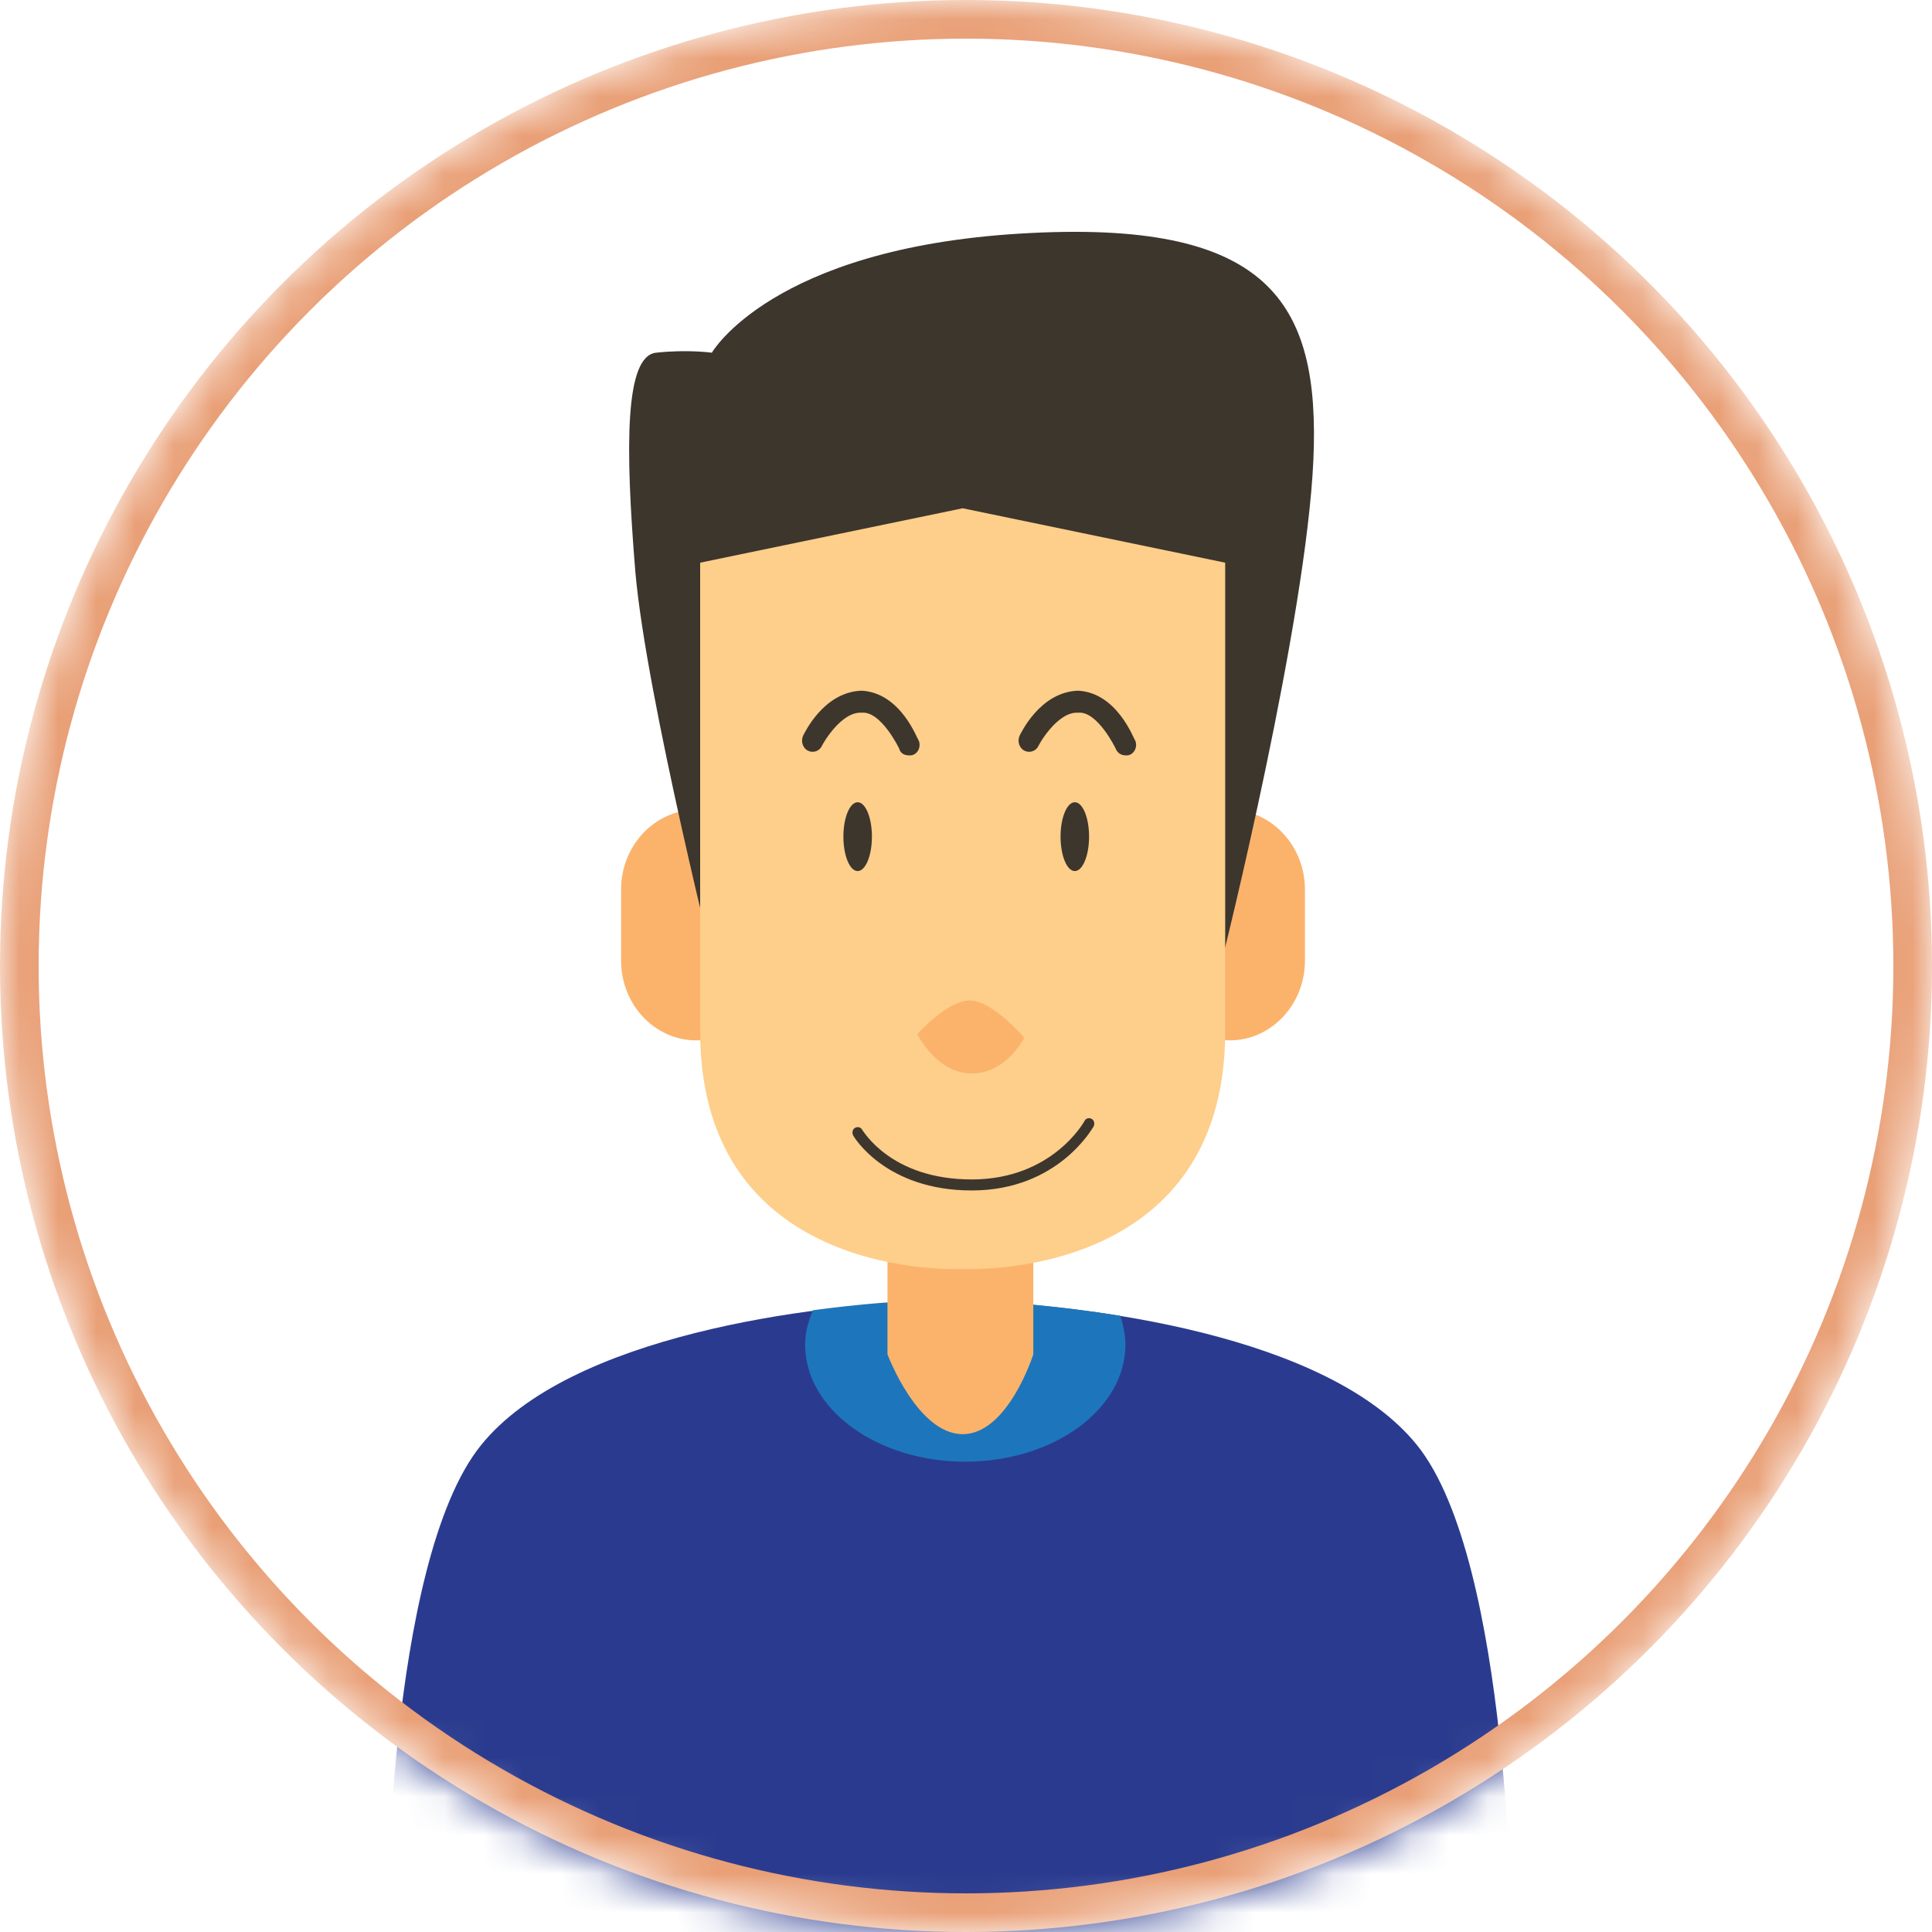 <svg width="50" height="50" viewBox="0 0 50 50" fill="none" xmlns="http://www.w3.org/2000/svg">
<mask id="mask0" mask-type="alpha" maskUnits="userSpaceOnUse" x="0" y="0" width="50" height="50">
<path d="M25 50C38.807 50 50 38.807 50 25C50 11.193 38.807 0 25 0C11.193 0 0 11.193 0 25C0 38.807 11.193 50 25 50Z" fill="#FFEDD8"/>
</mask>
<g mask="url(#mask0)">
<path d="M19.965 24.859C19.965 25.999 19.093 26.925 18.019 26.925C16.945 26.925 16.073 25.999 16.073 24.859V23.024C16.073 21.884 16.945 20.957 18.019 20.957C19.093 20.957 19.965 21.884 19.965 23.024V24.859Z" fill="#FBB36B"/>
<path d="M29.88 24.859C29.88 25.999 30.752 26.925 31.826 26.925C32.899 26.925 33.772 25.999 33.772 24.859V23.024C33.772 21.884 32.899 20.957 31.826 20.957C30.752 20.957 29.88 21.884 29.88 23.024V24.859Z" fill="#FBB36B"/>
<path d="M36.674 37.401C34.376 34.55 28.135 33.749 24.864 33.66V33.642C24.763 33.642 24.662 33.642 24.562 33.642C24.461 33.642 24.343 33.642 24.26 33.642V33.66C20.971 33.749 14.731 34.568 12.449 37.401C10 40.429 10 50.21 10 50.21H39.14C39.106 50.192 39.106 40.429 36.674 37.401Z" fill="#2A3B8F"/>
<path d="M24.981 37.828C27.262 37.828 29.125 36.474 29.125 34.8C29.125 34.55 29.074 34.301 28.99 34.052C27.447 33.802 25.971 33.678 24.847 33.642V33.624C24.746 33.624 24.645 33.624 24.545 33.624C24.444 33.624 24.327 33.624 24.243 33.624V33.642C23.354 33.66 22.23 33.749 21.039 33.909C20.921 34.194 20.837 34.479 20.837 34.8C20.837 36.474 22.699 37.828 24.981 37.828Z" fill="#1D76BB"/>
<path d="M26.742 35.049C26.742 35.049 26.088 37.116 24.914 37.116C23.74 37.116 22.968 35.049 22.968 35.049V31.611H26.742V35.049Z" fill="#FBB36B"/>
<path d="M18.623 25.572C18.623 25.572 16.727 18.071 16.442 14.793C16.174 11.515 16.174 9.217 16.979 9.128C17.801 9.039 18.422 9.128 18.422 9.128C18.422 9.128 19.965 6.438 26.39 6.046C32.815 5.654 34.174 7.774 33.99 11.907C33.805 16.04 31.725 24.503 31.54 25.18C31.389 25.857 18.623 25.572 18.623 25.572Z" fill="#3C362D"/>
<path d="M24.914 13.154L18.12 14.562C18.12 14.562 18.12 20.174 18.12 26.694C18.12 33.214 24.914 32.84 24.914 32.84C24.914 32.84 31.708 33.214 31.708 26.694C31.708 20.174 31.708 14.562 31.708 14.562L24.914 13.154Z" fill="#FECE8B"/>
<path d="M26.508 26.854C26.508 26.854 25.686 25.892 25.099 25.892C24.511 25.892 23.74 26.765 23.74 26.765C23.74 26.765 24.243 27.781 25.149 27.781C26.055 27.781 26.508 26.854 26.508 26.854Z" fill="#FBB36B"/>
<path d="M27.816 22.543C28.02 22.543 28.185 22.144 28.185 21.652C28.185 21.16 28.02 20.762 27.816 20.762C27.612 20.762 27.447 21.16 27.447 21.652C27.447 22.144 27.612 22.543 27.816 22.543Z" fill="#3C362D"/>
<path d="M22.565 21.652C22.565 22.151 22.397 22.543 22.196 22.543C21.995 22.543 21.827 22.151 21.827 21.652C21.827 21.153 21.995 20.762 22.196 20.762C22.397 20.762 22.565 21.153 22.565 21.652Z" fill="#3C362D"/>
<path d="M28.873 19.372C28.873 19.372 28.403 18.392 27.9 18.445C27.363 18.41 26.877 19.283 26.877 19.301C26.81 19.443 26.642 19.497 26.508 19.425C26.373 19.354 26.323 19.176 26.39 19.033C26.407 19.016 26.893 17.911 27.9 17.875C28.923 17.929 29.343 19.14 29.376 19.158C29.444 19.301 29.376 19.479 29.242 19.532C29.209 19.55 29.175 19.55 29.142 19.55C29.024 19.55 28.923 19.497 28.873 19.372Z" fill="#3C362D"/>
<path d="M23.27 19.372C23.27 19.372 22.8 18.392 22.297 18.445C21.76 18.41 21.273 19.283 21.273 19.301C21.206 19.443 21.039 19.497 20.904 19.425C20.77 19.354 20.72 19.176 20.787 19.033C20.804 19.016 21.29 17.911 22.297 17.875C23.32 17.929 23.74 19.14 23.773 19.158C23.84 19.301 23.773 19.479 23.639 19.532C23.605 19.55 23.572 19.55 23.538 19.55C23.404 19.55 23.303 19.497 23.27 19.372Z" fill="#3C362D"/>
<path d="M22.079 29.384C22.045 29.313 22.062 29.224 22.129 29.188C22.196 29.152 22.28 29.17 22.314 29.241C22.33 29.241 23.035 30.524 25.149 30.524C27.246 30.524 28.068 29.01 28.068 29.01C28.101 28.939 28.185 28.921 28.252 28.956C28.319 28.992 28.336 29.081 28.303 29.152C28.286 29.17 27.397 30.809 25.149 30.809C22.918 30.809 22.096 29.42 22.079 29.384Z" fill="#3C362D"/>
<circle cx="25" cy="25" r="24.5" stroke="#E9A077"/>
</g>
</svg>
